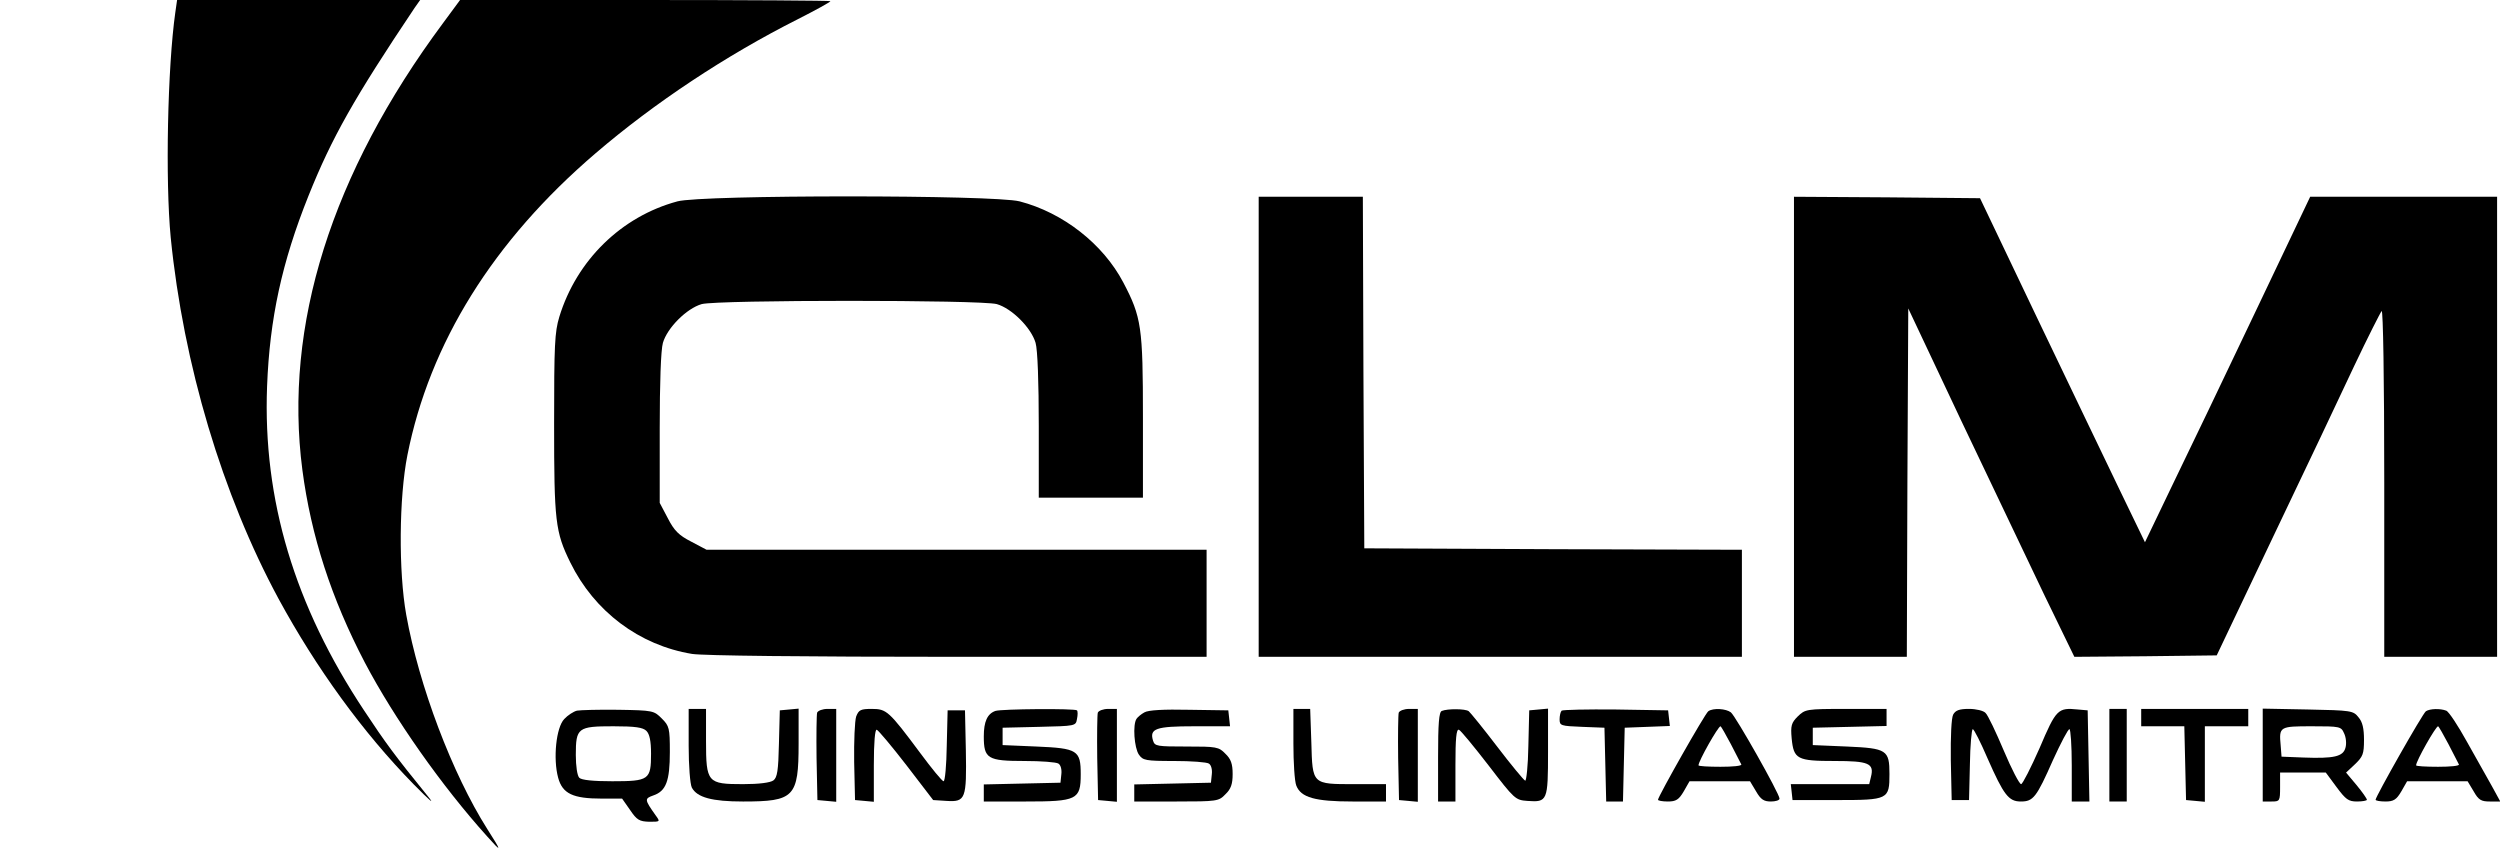 <?xml version="1.0" standalone="no"?>
<!DOCTYPE svg PUBLIC "-//W3C//DTD SVG 20010904//EN"
 "http://www.w3.org/TR/2001/REC-SVG-20010904/DTD/svg10.dtd">
<svg version="1.0" xmlns="http://www.w3.org/2000/svg"
 width="864pt" height="298pt" viewBox="0 0 864 298"
 preserveAspectRatio="xMidYMid meet">

<g transform="translate(0,298) scale(0.1,-0.1)"
fill="#000000" stroke="none">
<path d="M606 2938 c-27 -190 -35 -582 -16 -779 44 -439 178 -888 373 -1249
130 -239 290 -460 466 -640 58 -59 76 -74 49 -41 -113 139 -146 184 -220 296
-240 362 -350 728 -335 1120 9 234 51 428 143 658 81 202 158 338 367 650 l19
27 -420 0 -420 0 -6 -42z"/>
<path d="M1531 2900 c-386 -520 -551 -1046 -486 -1544 30 -228 100 -444 216
-666 101 -192 266 -427 423 -601 51 -57 51 -54 0 26 -121 191 -236 495 -280
740 -27 150 -25 406 4 552 77 387 296 740 650 1043 203 174 450 338 700 464
61 31 112 59 112 62 0 2 -288 4 -640 4 l-640 0 -59 -80z"/>
<path d="M2341 2284 c-193 -52 -348 -203 -408 -399 -16 -53 -18 -97 -18 -370
0 -337 4 -373 56 -479 83 -169 238 -286 421 -316 39 -6 382 -10 921 -10 l857
0 0 185 0 185 -864 0 -864 0 -53 28 c-43 22 -59 38 -81 81 l-28 53 0 257 c0
157 4 272 11 296 15 52 82 119 134 134 55 15 965 15 1020 0 52 -15 119 -82
134 -134 7 -24 11 -137 11 -287 l0 -248 180 0 180 0 0 278 c0 312 -5 346 -68
466 -70 133 -208 241 -358 280 -88 23 -1099 23 -1183 0z"/>
<path d="M4350 1505 l0 -795 835 0 835 0 0 185 0 185 -652 2 -653 3 -3 608 -2
607 -180 0 -180 0 0 -795z"/>
<path d="M6200 1505 l0 -795 195 0 195 0 2 602 3 602 184 -390 c102 -214 231
-485 287 -602 l103 -212 246 2 246 3 195 410 c108 226 234 491 280 590 47 99
90 184 95 190 5 5 9 -231 9 -593 l0 -602 195 0 195 0 0 795 0 795 -323 0 -323
0 -189 -397 c-104 -219 -233 -488 -286 -597 l-96 -200 -87 180 c-47 98 -176
366 -285 594 l-198 415 -321 3 -322 2 0 -795z"/>
<path d="M1994 524 c-12 -3 -32 -16 -44 -29 -28 -29 -39 -137 -21 -203 15 -55
51 -72 151 -72 l70 0 28 -40 c23 -34 32 -39 66 -40 38 0 38 0 22 22 -39 55
-39 58 -8 69 44 15 57 50 57 150 0 83 -2 90 -28 116 -27 27 -30 28 -150 30
-67 1 -132 -1 -143 -3z m240 -70 c11 -11 16 -35 16 -79 0 -90 -7 -95 -134 -95
-66 0 -106 4 -114 12 -7 7 -12 40 -12 79 0 94 7 99 130 99 76 0 102 -4 114
-16z"/>
<path d="M2380 404 c0 -71 5 -134 11 -146 18 -34 70 -48 177 -48 177 0 192 15
192 200 l0 121 -32 -3 -33 -3 -3 -115 c-2 -94 -6 -117 -19 -127 -11 -8 -50
-13 -105 -13 -123 0 -128 5 -128 150 l0 110 -30 0 -30 0 0 -126z"/>
<path d="M2824 517 c-2 -7 -3 -78 -2 -157 l3 -145 33 -3 32 -3 0 160 0 161
-30 0 c-17 0 -33 -6 -36 -13z"/>
<path d="M2959 504 c-5 -15 -8 -86 -7 -158 l3 -131 33 -3 32 -3 0 126 c0 80 4
125 10 123 5 -1 52 -57 103 -123 l92 -120 47 -3 c65 -4 69 7 66 175 l-3 138
-30 0 -30 0 -3 -122 c-1 -68 -6 -123 -11 -123 -5 0 -41 44 -81 98 -108 145
-116 152 -167 152 -38 0 -45 -3 -54 -26z"/>
<path d="M3440 523 c-28 -10 -40 -37 -40 -88 0 -77 13 -85 141 -85 57 0 110
-4 117 -9 8 -5 12 -21 10 -37 l-3 -29 -132 -3 -133 -3 0 -29 0 -30 144 0 c178
0 191 6 191 94 0 83 -11 90 -153 96 l-117 5 0 30 0 30 126 3 c126 3 127 3 131
27 3 14 3 27 0 30 -7 7 -262 5 -282 -2z"/>
<path d="M3794 517 c-2 -7 -3 -78 -2 -157 l3 -145 33 -3 32 -3 0 160 0 161
-30 0 c-17 0 -33 -6 -36 -13z"/>
<path d="M3955 518 c-11 -6 -23 -16 -27 -22 -14 -20 -8 -101 8 -124 14 -20 23
-22 122 -22 59 0 113 -4 120 -9 8 -5 12 -21 10 -37 l-3 -29 -132 -3 -133 -3 0
-29 0 -30 145 0 c142 0 147 1 170 25 19 18 25 35 25 70 0 35 -6 52 -25 70 -23
24 -31 25 -134 25 -102 0 -110 1 -116 20 -13 42 9 50 142 50 l124 0 -3 28 -3
27 -135 2 c-88 2 -142 -1 -155 -9z"/>
<path d="M4470 411 c0 -66 4 -131 10 -146 16 -41 64 -55 195 -55 l115 0 0 30
0 30 -108 0 c-148 0 -146 -2 -150 144 l-4 116 -29 0 -29 0 0 -119z"/>
<path d="M4834 517 c-2 -7 -3 -78 -2 -157 l3 -145 33 -3 32 -3 0 160 0 161
-30 0 c-17 0 -33 -6 -36 -13z"/>
<path d="M4983 523 c-10 -3 -13 -45 -13 -159 l0 -154 30 0 30 0 0 126 c0 91 3
125 12 122 6 -2 52 -58 103 -124 89 -116 92 -119 134 -122 69 -5 71 0 71 170
l0 149 -32 -3 -33 -3 -3 -123 c-1 -68 -7 -122 -11 -120 -5 2 -49 55 -97 118
-48 63 -93 118 -98 122 -12 9 -74 9 -93 1z"/>
<path d="M5397 524 c-4 -4 -7 -18 -7 -30 0 -22 4 -23 78 -26 l77 -3 3 -127 3
-128 29 0 29 0 3 128 3 127 78 3 78 3 -3 27 -3 27 -181 3 c-99 1 -183 -1 -187
-4z"/>
<path d="M5904 522 c-11 -7 -174 -295 -174 -306 0 -3 15 -6 34 -6 28 0 38 6
55 35 l20 35 105 0 104 0 21 -35 c16 -28 27 -35 51 -35 16 0 30 4 30 10 0 17
-151 284 -168 298 -17 13 -61 16 -78 4z m78 -114 c18 -35 34 -66 36 -70 2 -5
-30 -8 -72 -8 -42 0 -76 2 -76 5 0 15 68 135 76 135 2 0 18 -28 36 -62z"/>
<path d="M6213 504 c-22 -22 -25 -32 -21 -76 7 -72 19 -78 149 -78 117 0 137
-8 125 -55 l-6 -25 -136 0 -135 0 3 -27 3 -28 153 0 c178 0 182 2 182 90 0 83
-9 89 -147 95 l-118 5 0 30 0 30 128 3 127 3 0 29 0 30 -140 0 c-138 0 -141
-1 -167 -26z"/>
<path d="M6750 510 c-6 -12 -9 -74 -8 -157 l3 -138 30 0 30 0 3 123 c1 67 6
122 10 122 4 0 27 -45 51 -101 56 -127 73 -149 115 -149 43 0 54 14 111 143
27 59 52 107 57 107 4 0 8 -56 8 -125 l0 -125 30 0 31 0 -3 158 -3 157 -34 3
c-69 7 -75 1 -132 -133 -30 -68 -59 -125 -64 -125 -6 0 -33 52 -60 116 -27 64
-55 123 -63 130 -7 8 -33 14 -57 14 -34 0 -47 -5 -55 -20z"/>
<path d="M7290 370 l0 -160 30 0 30 0 0 160 0 160 -30 0 -30 0 0 -160z"/>
<path d="M7400 500 l0 -30 75 0 74 0 3 -127 3 -128 33 -3 32 -3 0 130 0 131
75 0 75 0 0 30 0 30 -185 0 -185 0 0 -30z"/>
<path d="M7820 371 l0 -161 30 0 c29 0 30 1 30 50 l0 50 79 0 79 0 37 -50 c32
-43 41 -50 71 -50 19 0 34 3 34 6 0 4 -16 27 -36 51 l-36 43 31 29 c27 26 31
35 31 84 0 39 -5 62 -19 78 -18 23 -25 24 -175 27 l-156 3 0 -160z m281 75 c7
-14 9 -36 5 -50 -8 -31 -40 -38 -146 -34 l-75 3 -3 39 c-6 65 -4 66 108 66 97
0 101 -1 111 -24z"/>
<path d="M8384 522 c-11 -7 -174 -295 -174 -306 0 -3 15 -6 34 -6 28 0 38 6
55 35 l20 35 105 0 104 0 21 -35 c17 -30 26 -35 56 -35 l36 0 -29 53 c-16 28
-55 98 -86 153 -31 56 -63 105 -72 108 -21 8 -56 7 -70 -2z m78 -114 c18 -35
34 -66 36 -70 2 -5 -30 -8 -72 -8 -42 0 -76 2 -76 5 0 15 68 135 76 135 2 0
18 -28 36 -62z"/>
</g>
</svg>
